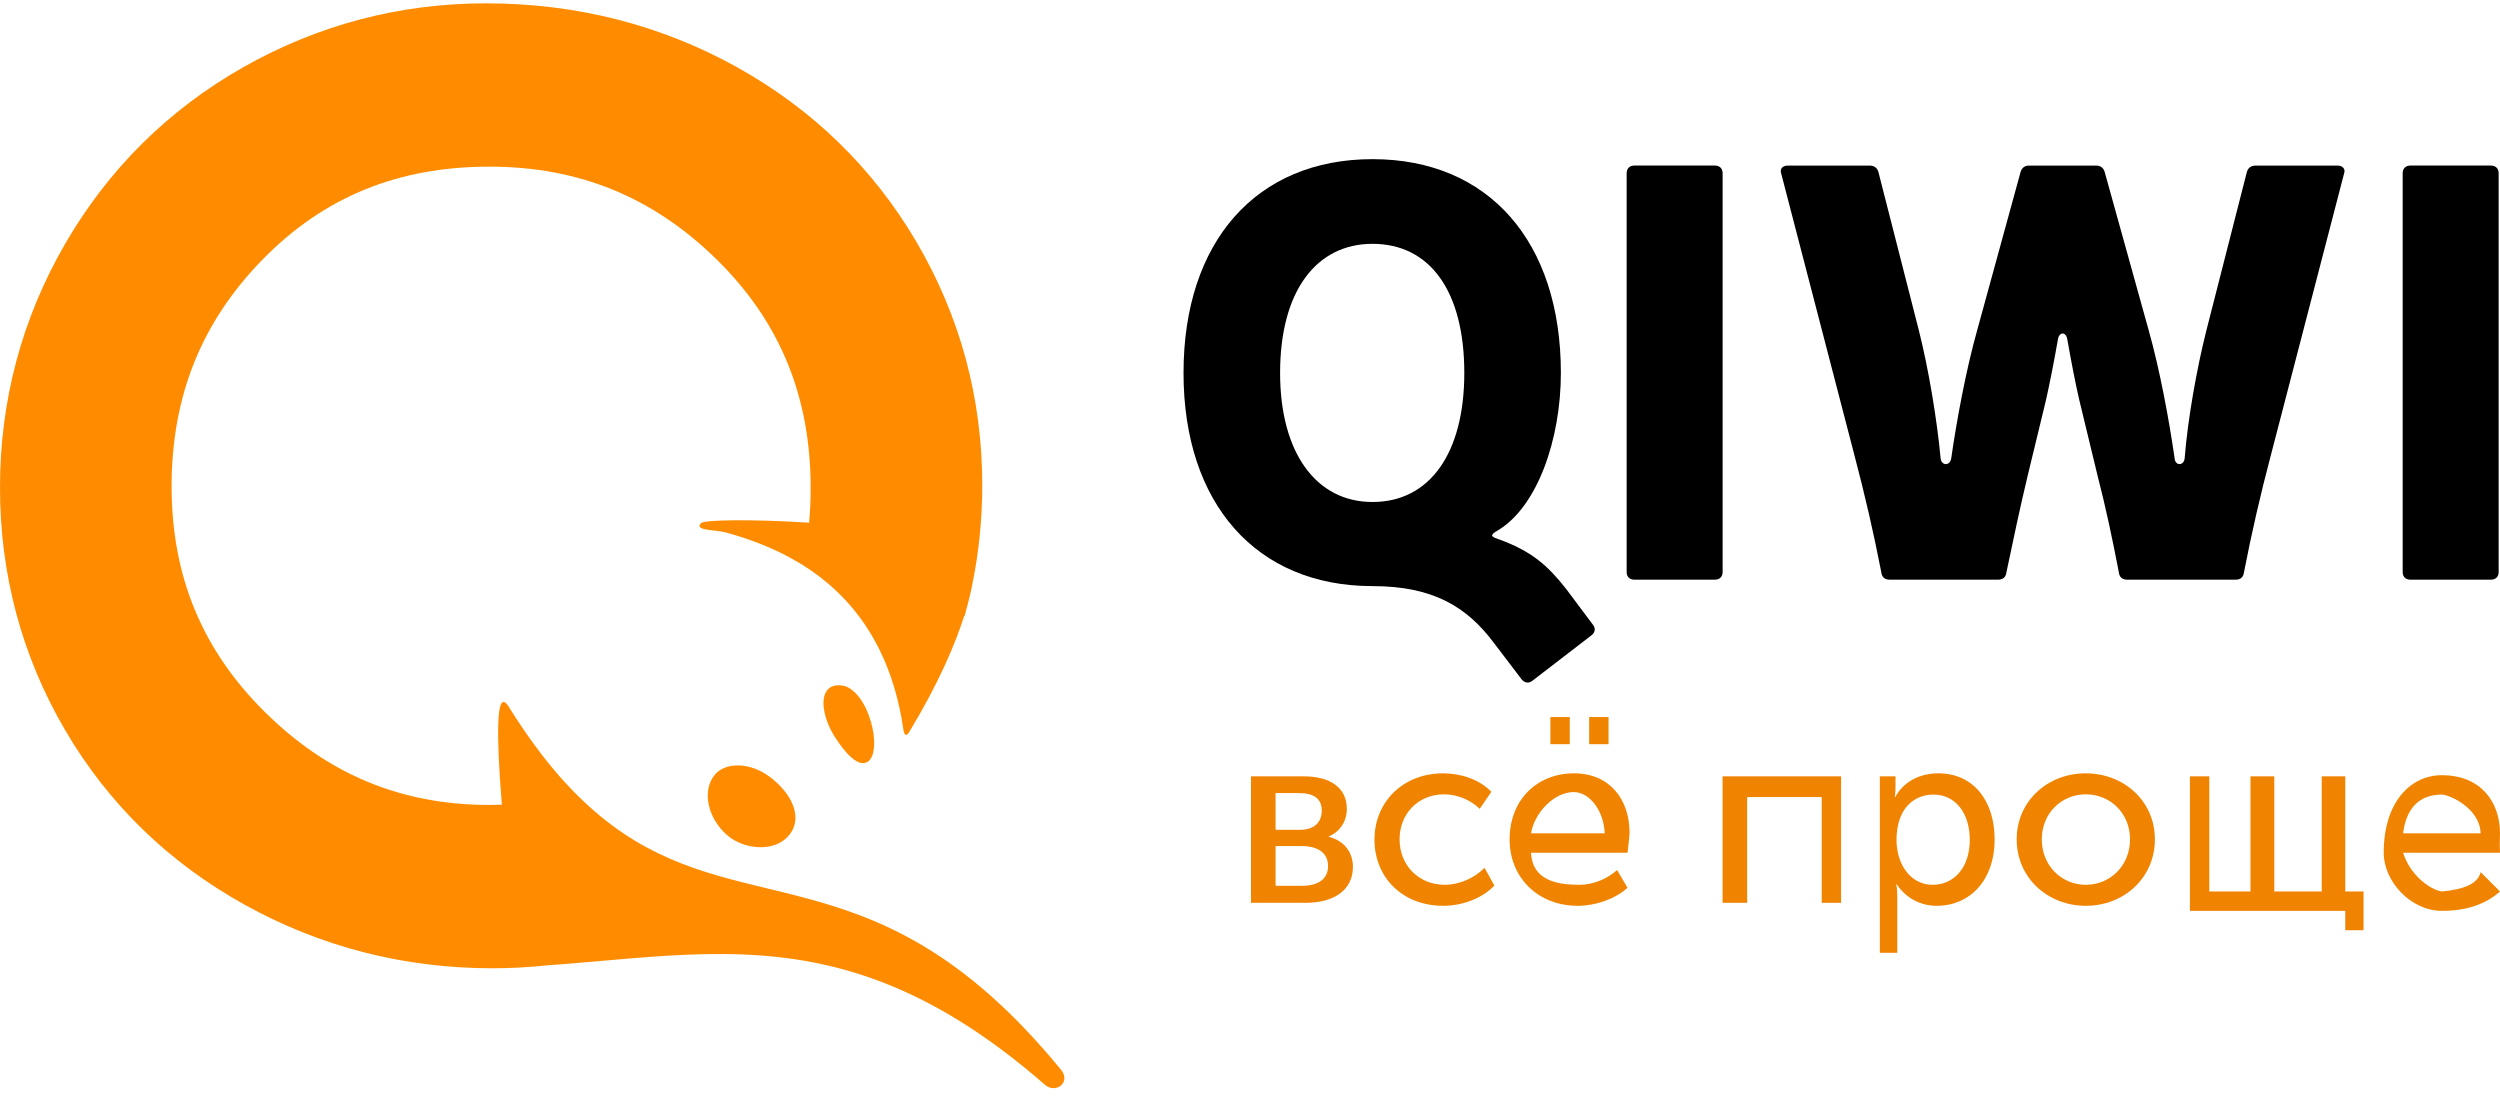 <?xml version="1.0" encoding="UTF-8"?>
<svg viewBox="0 0 129 57" version="1.1" xmlns="http://www.w3.org/2000/svg">
    <g stroke="none" stroke-width="1" fill="none" fill-rule="evenodd">
        <g transform="translate(63.976, 36.284)" fill="#F08300">
            <path d="M3.205,9.424 C4.121,9.424 4.553,9.011 4.553,8.405 C4.553,7.76 4.069,7.373 3.192,7.373 L1.844,7.373 L1.844,9.424 L3.205,9.424 L3.205,9.424 Z M3.087,6.535 C3.846,6.535 4.226,6.148 4.226,5.542 C4.226,4.948 3.846,4.639 3.048,4.639 L1.844,4.639 L1.844,6.535 L3.087,6.535 L3.087,6.535 Z M0.575,3.775 L3.309,3.775 C4.644,3.775 5.521,4.355 5.521,5.451 C5.521,6.083 5.18,6.625 4.579,6.883 L4.579,6.896 C5.403,7.089 5.835,7.721 5.835,8.444 C5.835,9.656 4.84,10.301 3.401,10.301 L0.575,10.301 L0.575,3.775 L0.575,3.775 Z"/>
            <path d="M10.492,3.62 C11.369,3.62 12.35,3.916 12.978,4.574 L12.376,5.451 C11.931,5.013 11.238,4.703 10.544,4.703 C9.21,4.703 8.242,5.696 8.242,7.025 C8.242,8.353 9.21,9.372 10.584,9.372 C11.316,9.372 12.114,9.024 12.624,8.495 L13.135,9.411 C12.533,10.043 11.526,10.456 10.492,10.456 C8.399,10.456 6.947,8.998 6.947,7.038 C6.947,5.103 8.412,3.62 10.492,3.62"/>
            <path d="M17.217,4.587 C16.236,4.587 15.207,5.633 15.024,6.716 L18.826,6.716 C18.787,5.594 18.08,4.587 17.217,4.587 Z M17.243,3.62 C19.114,3.62 20.108,5 20.108,6.676 C20.108,6.844 20.029,7.536 20.003,7.716 L15.024,7.716 C15.089,9.122 16.327,9.372 17.518,9.372 C18.224,9.372 18.944,9.076 19.467,8.611 L20.003,9.527 C19.362,10.107 18.355,10.456 17.439,10.456 C15.359,10.456 13.92,8.973 13.92,7.038 C13.92,4.961 15.359,3.62 17.243,3.62 L17.243,3.62 Z"/>
            <polygon points="31.024 3.775 31.024 10.301 30.024 10.301 30.024 4.845 26.178 4.845 26.178 10.301 24.909 10.301 24.909 3.775"/>
            <path d="M35.755,9.372 C36.802,9.372 37.665,8.534 37.665,7.051 C37.665,5.632 36.893,4.716 35.794,4.716 C34.8,4.716 33.884,5.413 33.884,7.064 C33.884,8.225 34.538,9.372 35.755,9.372 L35.755,9.372 Z M33.832,3.775 L33.832,4.355 C33.832,4.626 33.793,4.845 33.793,4.845 L33.819,4.845 C34.238,4.058 35.075,3.62 36.043,3.62 C37.835,3.62 38.947,5.013 38.947,7.038 C38.947,9.114 37.691,10.456 35.951,10.456 C35.114,10.456 34.355,10.043 33.897,9.347 L33.871,9.347 C33.871,9.347 33.924,9.579 33.924,9.914 L33.924,12.881 L33.024,12.881 L33.024,3.775 L33.832,3.775 Z"/>
            <path d="M43.657,9.372 C44.9,9.372 45.934,8.392 45.934,7.025 C45.934,5.671 44.9,4.703 43.657,4.703 C42.402,4.703 41.381,5.671 41.381,7.025 C41.381,8.392 42.402,9.372 43.657,9.372 L43.657,9.372 Z M43.644,3.62 C45.62,3.62 47.216,5.051 47.216,7.025 C47.216,9.011 45.62,10.456 43.657,10.456 C41.682,10.456 40.086,9.011 40.086,7.025 C40.086,5.051 41.682,3.62 43.644,3.62 L43.644,3.62 Z"/>
            <polygon points="50.024 3.775 50.024 9.716 52.148 9.716 52.148 3.775 53.378 3.775 53.378 9.716 55.824 9.716 55.824 3.775 57.041 3.775 57.041 9.716 57.983 9.716 57.983 11.716 57.041 11.716 57.041 10.716 49.024 10.716 49.024 3.775"/>
            <path d="M64.024,6.716 C63.99,5.408 62.392,4.716 62.024,4.716 C60.832,4.716 60.179,5.453 60.024,6.716 L63.024,6.716 L64.024,6.716 Z M62.024,3.716 C64.06,3.716 65.024,5.129 65.024,6.716 C65.024,7.018 64.998,7.203 65.024,7.716 L60.024,7.716 C60.368,8.828 61.357,9.607 62.024,9.716 C63.197,9.607 63.895,9.303 64.024,8.716 L65.024,9.716 C64.301,10.36 63.324,10.716 62.024,10.716 C60.419,10.716 59.024,9.198 59.024,7.716 C59.024,5.09 60.419,3.716 62.024,3.716 L62.024,3.716 Z"/>
            <polygon points="18.024 2.116 19.024 2.116 19.024 0.716 18.024 0.716"/>
            <polygon points="16.024 2.116 17.024 2.116 17.024 0.716 16.024 0.716"/>
        </g>
        <g transform="translate(60.549, 7.657)" fill="#000">
            <path d="M18.525,27.468 C18.341,27.618 18.127,27.588 17.975,27.407 L16.507,25.479 C15.163,23.7 13.451,22.586 10.272,22.586 C4.28,22.586 0.521,18.336 0.521,11.586 C0.521,4.805 4.28,0.555 10.272,0.555 C16.263,0.555 19.992,4.805 19.992,11.586 C19.992,15.021 18.77,18.517 16.721,19.722 C16.354,19.934 16.354,20.024 16.721,20.145 C18.494,20.777 19.319,21.531 20.267,22.736 L21.642,24.574 C21.795,24.755 21.765,24.966 21.581,25.117 L18.525,27.468 L18.525,27.468 Z M10.272,18.246 C13.237,18.246 15.009,15.714 15.009,11.586 C15.009,7.366 13.237,4.925 10.272,4.925 C7.368,4.925 5.504,7.366 5.504,11.586 C5.504,15.714 7.368,18.246 10.272,18.246 L10.272,18.246 Z"/>
            <path d="M28.338,21.862 C28.338,22.104 28.185,22.254 27.94,22.254 L23.783,22.254 C23.539,22.254 23.386,22.104 23.386,21.862 L23.386,1.279 C23.386,1.038 23.539,0.886 23.783,0.886 L27.94,0.886 C28.185,0.886 28.338,1.038 28.338,1.279 L28.338,21.862"/>
            <path d="M56.642,15.774 C56.092,17.854 55.634,19.843 55.237,21.892 C55.205,22.133 55.052,22.254 54.808,22.254 L49.215,22.254 C48.97,22.254 48.817,22.133 48.787,21.892 C48.451,20.145 48.114,18.547 47.686,16.889 L46.739,12.972 C46.556,12.189 46.311,10.923 46.127,9.867 C46.066,9.446 45.7,9.446 45.638,9.867 C45.455,10.923 45.21,12.158 45.027,12.972 L44.079,16.889 C43.682,18.547 43.346,20.145 42.979,21.892 C42.949,22.133 42.795,22.254 42.551,22.254 L36.958,22.254 C36.713,22.254 36.56,22.133 36.53,21.892 C36.132,19.843 35.674,17.854 35.124,15.774 L31.364,1.309 C31.272,1.068 31.425,0.887 31.7,0.887 L35.918,0.887 C36.163,0.887 36.316,1.007 36.377,1.218 L38.455,9.355 C38.975,11.405 39.403,14.026 39.586,15.985 C39.617,16.377 40.075,16.408 40.136,15.985 C40.411,14.057 40.901,11.405 41.481,9.355 L43.713,1.218 C43.774,1.007 43.927,0.887 44.14,0.887 L47.625,0.887 C47.839,0.887 47.992,1.007 48.053,1.218 L50.315,9.355 C50.896,11.405 51.385,14.057 51.66,15.985 C51.691,16.408 52.149,16.377 52.18,15.985 C52.333,14.026 52.791,11.405 53.31,9.355 L55.389,1.218 C55.45,1.007 55.603,0.887 55.848,0.887 L60.066,0.887 C60.341,0.887 60.494,1.068 60.402,1.309 L56.642,15.774"/>
            <path d="M68.381,21.862 C68.381,22.104 68.228,22.254 67.984,22.254 L63.827,22.254 C63.582,22.254 63.429,22.104 63.429,21.862 L63.429,1.279 C63.429,1.038 63.582,0.886 63.827,0.886 L67.984,0.886 C68.228,0.886 68.381,1.038 68.381,1.279 L68.381,21.862"/>
        </g>
        <path d="M38.067,39.494 C37.56,39.494 37.137,39.668 36.876,39.985 C36.209,40.796 36.509,42.223 37.53,43.103 C37.976,43.487 38.618,43.716 39.249,43.716 C39.891,43.716 40.426,43.479 40.756,43.048 C41.351,42.263 41.009,41.15 39.886,40.214 C39.33,39.75 38.684,39.494 38.067,39.494 M43.666,35.42 C43.169,35.277 42.798,35.384 42.615,35.714 C42.337,36.214 42.542,37.202 43.102,38.063 C43.669,38.936 44.15,39.378 44.533,39.378 C44.665,39.378 44.783,39.323 44.875,39.22 C45.088,38.979 45.158,38.474 45.069,37.835 C44.979,37.182 44.572,35.84 43.666,35.42 M54.756,55.209 C55.27,55.837 54.489,56.473 53.907,55.965 C48.095,50.889 43.207,49.451 38.372,49.252 C35.806,49.146 33.256,49.389 30.59,49.621 C30.057,49.667 29.52,49.713 28.977,49.756 C28.74,49.775 28.501,49.792 28.262,49.81 C27.322,49.909 26.37,49.963 25.404,49.963 C20.855,49.963 16.562,48.864 12.644,46.695 C8.712,44.52 5.586,41.482 3.355,37.665 C1.128,33.857 0,29.649 0,25.158 C0,20.671 1.127,16.445 3.351,12.597 C5.579,8.744 8.668,5.676 12.534,3.479 C16.399,1.285 20.615,0.172 25.066,0.172 C29.715,0.172 34.059,1.271 37.98,3.44 C41.911,5.615 45.046,8.662 47.298,12.497 C49.545,16.328 50.685,20.547 50.685,25.038 C50.685,26.771 50.514,28.464 50.18,30.11 C50.136,30.349 50.074,30.639 49.987,30.976 C49.921,31.246 49.852,31.515 49.777,31.783 L49.756,31.771 C49.305,33.192 48.468,35.204 46.907,37.787 C46.739,38.059 46.646,37.852 46.624,37.7 C46.078,33.901 44.39,31.016 41.413,29.152 C41.364,29.122 41.314,29.092 41.264,29.063 C40.777,28.767 40.256,28.498 39.7,28.256 C38.99,27.948 38.226,27.682 37.402,27.463 C36.898,27.329 35.772,27.387 36.181,26.988 C36.349,26.823 38.786,26.786 41.587,26.961 C41.642,26.964 41.696,26.967 41.751,26.971 C41.803,26.392 41.83,25.798 41.83,25.189 C41.83,20.448 40.238,16.583 36.964,13.373 C33.687,10.161 29.856,8.599 25.25,8.599 C20.535,8.599 16.711,10.163 13.561,13.38 C10.394,16.613 8.855,20.446 8.855,25.097 C8.855,29.739 10.438,33.555 13.693,36.765 C16.949,39.975 20.73,41.535 25.25,41.535 C25.467,41.535 25.681,41.529 25.896,41.522 C25.891,41.468 25.887,41.415 25.883,41.361 C25.623,38.089 25.567,35.37 26.25,36.467 C26.491,36.855 26.73,37.221 26.97,37.574 C27.861,38.887 28.743,39.969 29.621,40.866 C29.666,40.911 29.71,40.954 29.754,40.998 C32.968,44.215 36.132,45.006 39.494,45.82 C39.566,45.837 39.638,45.855 39.709,45.872 C40.26,46.006 40.816,46.141 41.379,46.289 C45.376,47.341 49.704,49.037 54.756,55.209" fill="#FF8C00"/>
    </g>
</svg>